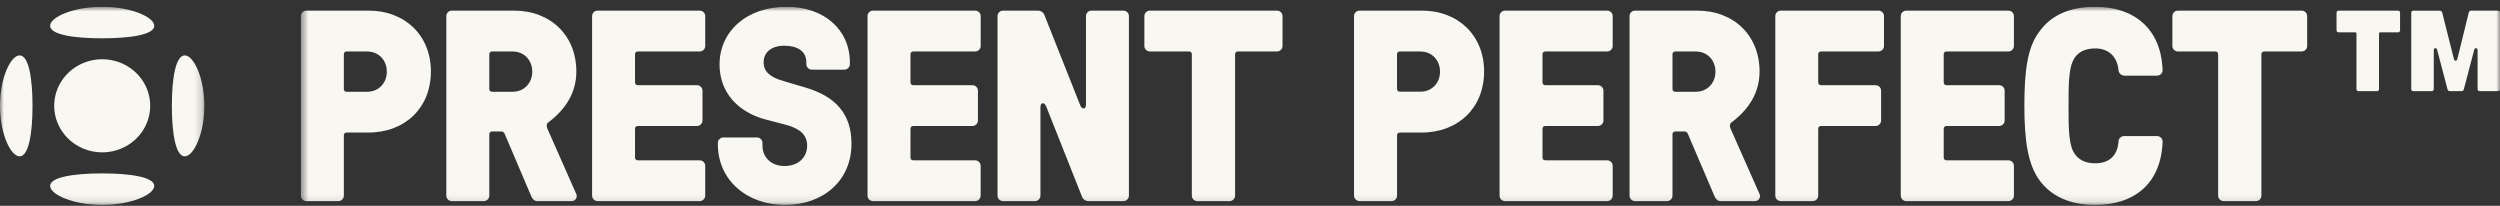 <svg width="328" height="27" viewBox="0 0 328 27" fill="none" xmlns="http://www.w3.org/2000/svg">
<rect x="0" y="0" width="328" height="27" fill="#333333" stroke="none"/>
<g clip-path="url(#clip0_684_8411)">
<mask id="mask0_684_8411" style="mask-type:luminance" maskUnits="userSpaceOnUse" x="0" y="0" width="27" height="27">
<path d="M26.813 0.889H0V26.889H26.813V0.889Z" fill="white"/>
</mask>
<g mask="url(#mask0_684_8411)">
<path d="M13.408 19.989C14.654 19.989 15.873 19.631 16.909 18.959C17.945 18.288 18.752 17.333 19.228 16.217C19.705 15.1 19.829 13.871 19.585 12.687C19.342 11.502 18.741 10.413 17.859 9.559C16.977 8.705 15.854 8.124 14.632 7.89C13.409 7.655 12.142 7.777 10.992 8.241C9.841 8.704 8.858 9.489 8.167 10.494C7.476 11.5 7.108 12.681 7.109 13.89C7.112 15.508 7.776 17.06 8.957 18.203C10.138 19.347 11.739 19.989 13.408 19.989Z" fill="#F8F7F2"/>
<path d="M13.408 22.751C17.171 22.751 20.238 23.247 20.238 24.391C20.238 25.535 17.18 26.889 13.408 26.889C9.637 26.889 6.578 25.532 6.578 24.391C6.578 23.249 9.635 22.751 13.408 22.751Z" fill="#F8F7F2"/>
<path d="M13.408 0.889C17.171 0.889 20.238 2.245 20.238 3.389C20.238 4.533 17.18 5.026 13.408 5.026C9.637 5.026 6.578 4.537 6.578 3.389C6.578 2.241 9.635 0.889 13.408 0.889Z" fill="#F8F7F2"/>
<path d="M4.267 13.89C4.267 17.538 3.756 20.513 2.578 20.513C1.401 20.513 0 17.547 0 13.89C0 10.233 1.399 7.267 2.578 7.267C3.758 7.267 4.267 10.231 4.267 13.89Z" fill="#F8F7F2"/>
<path d="M26.814 13.89C26.814 17.538 25.415 20.513 24.238 20.513C23.06 20.513 22.547 17.547 22.547 13.89C22.547 10.233 23.058 7.267 24.238 7.267C25.417 7.267 26.814 10.231 26.814 13.89Z" fill="#F8F7F2"/>
</g>
<mask id="mask1_684_8411" style="mask-type:luminance" maskUnits="userSpaceOnUse" x="39" y="0" width="289" height="27">
<path d="M327.999 0.889H39.477V26.889H327.999V0.889Z" fill="white"/>
</mask>
<g mask="url(#mask1_684_8411)">
<path d="M40.214 26.389H44.377C44.572 26.389 44.759 26.314 44.897 26.18C45.035 26.047 45.113 25.865 45.114 25.676V17.746C45.11 17.699 45.118 17.651 45.135 17.606C45.152 17.562 45.179 17.521 45.214 17.487C45.249 17.454 45.291 17.427 45.337 17.411C45.383 17.394 45.432 17.387 45.481 17.39H48.318C53.188 17.39 56.534 14.104 56.534 9.389C56.534 4.674 53.181 1.389 48.318 1.389H40.214C40.018 1.389 39.831 1.465 39.693 1.599C39.555 1.733 39.477 1.914 39.477 2.103V25.676C39.477 25.865 39.555 26.047 39.693 26.18C39.831 26.314 40.019 26.389 40.214 26.389ZM45.114 11.675V7.112C45.11 7.065 45.118 7.017 45.135 6.972C45.152 6.927 45.179 6.887 45.214 6.853C45.249 6.819 45.291 6.793 45.337 6.776C45.383 6.758 45.432 6.751 45.481 6.754H48.17C49.682 6.754 50.751 7.898 50.751 9.398C50.751 10.898 49.682 12.04 48.17 12.04H45.481C45.431 12.043 45.381 12.036 45.334 12.019C45.288 12.001 45.245 11.974 45.21 11.94C45.175 11.905 45.149 11.863 45.132 11.818C45.115 11.772 45.109 11.723 45.114 11.675ZM59.296 26.389H63.459C63.654 26.389 63.841 26.314 63.979 26.18C64.118 26.047 64.195 25.865 64.196 25.676V17.605C64.193 17.557 64.201 17.509 64.218 17.465C64.236 17.42 64.263 17.38 64.297 17.346C64.332 17.312 64.374 17.286 64.419 17.268C64.465 17.251 64.514 17.244 64.564 17.246H65.67C65.772 17.231 65.877 17.247 65.969 17.291C66.062 17.337 66.138 17.409 66.186 17.497L69.716 25.783C69.862 26.103 70.121 26.389 70.488 26.389H74.983C75.097 26.39 75.21 26.364 75.31 26.312C75.411 26.26 75.497 26.184 75.559 26.092C75.621 25.999 75.659 25.893 75.668 25.783C75.677 25.673 75.657 25.562 75.61 25.462L71.823 16.89C71.675 16.568 71.675 16.246 71.969 16.032C74.253 14.315 75.616 12.104 75.616 9.389C75.616 4.668 72.263 1.389 67.401 1.389H59.296C59.101 1.389 58.914 1.465 58.776 1.599C58.637 1.733 58.56 1.914 58.559 2.103V25.676C58.56 25.865 58.638 26.047 58.776 26.18C58.914 26.314 59.101 26.389 59.296 26.389ZM64.196 11.675V7.112C64.193 7.065 64.201 7.017 64.218 6.972C64.236 6.928 64.263 6.887 64.297 6.854C64.332 6.82 64.374 6.793 64.419 6.776C64.465 6.759 64.514 6.751 64.564 6.754H67.255C68.764 6.754 69.833 7.898 69.833 9.398C69.833 10.898 68.764 12.04 67.255 12.04H64.564C64.514 12.043 64.464 12.035 64.417 12.018C64.371 12 64.329 11.973 64.294 11.939C64.259 11.904 64.232 11.863 64.215 11.817C64.198 11.772 64.192 11.723 64.196 11.675ZM78.416 26.389H91.788C91.983 26.389 92.171 26.314 92.309 26.18C92.447 26.047 92.525 25.865 92.525 25.676V21.747C92.525 21.557 92.447 21.376 92.309 21.242C92.171 21.108 91.984 21.032 91.788 21.032H83.683C83.634 21.035 83.585 21.028 83.539 21.011C83.493 20.994 83.451 20.968 83.416 20.935C83.382 20.901 83.355 20.86 83.337 20.816C83.32 20.771 83.313 20.723 83.316 20.676V16.89C83.313 16.842 83.32 16.794 83.338 16.75C83.355 16.705 83.382 16.664 83.416 16.63C83.451 16.596 83.493 16.57 83.539 16.553C83.585 16.536 83.634 16.529 83.683 16.532H91.43C91.625 16.531 91.812 16.456 91.95 16.322C92.088 16.188 92.166 16.006 92.167 15.817V11.89C92.166 11.7 92.088 11.519 91.95 11.385C91.812 11.251 91.625 11.175 91.43 11.175H83.683C83.635 11.178 83.585 11.171 83.54 11.153C83.494 11.137 83.452 11.111 83.417 11.077C83.383 11.043 83.356 11.003 83.338 10.958C83.321 10.914 83.313 10.866 83.316 10.819V7.112C83.313 7.065 83.32 7.017 83.338 6.972C83.355 6.927 83.382 6.887 83.416 6.853C83.451 6.819 83.493 6.793 83.539 6.776C83.585 6.758 83.634 6.751 83.683 6.754H91.788C91.984 6.753 92.171 6.678 92.309 6.544C92.447 6.41 92.525 6.229 92.525 6.039V2.103C92.525 1.914 92.447 1.733 92.309 1.599C92.171 1.465 91.984 1.389 91.788 1.389H78.416C78.222 1.39 78.035 1.466 77.898 1.6C77.761 1.734 77.684 1.915 77.683 2.103V25.676C77.684 25.864 77.761 26.045 77.898 26.179C78.036 26.312 78.222 26.387 78.416 26.389ZM102.983 26.889C107.921 26.889 111.714 23.783 111.714 18.854C111.714 14.924 109.614 12.63 105.599 11.46L102.804 10.638C101.033 10.138 100.188 9.389 100.188 8.175C100.188 6.887 101.183 5.996 102.914 5.996C104.61 5.996 105.791 6.711 105.791 8.175V8.426C105.792 8.615 105.87 8.796 106.008 8.93C106.146 9.063 106.333 9.138 106.528 9.138H110.765C110.96 9.138 111.147 9.063 111.285 8.93C111.423 8.796 111.501 8.615 111.502 8.426V8.185C111.497 3.852 108.071 0.889 103.209 0.889C97.979 0.889 94.404 4.108 94.404 8.46C94.404 12.108 96.799 14.712 100.446 15.675L103.173 16.39C105.015 16.89 105.898 17.746 105.898 19.105C105.898 20.676 104.72 21.783 102.914 21.783C101.294 21.783 100.037 20.747 100.037 19.105V18.746C100.036 18.557 99.959 18.376 99.82 18.242C99.683 18.108 99.495 18.032 99.3 18.032H94.92C94.725 18.032 94.538 18.108 94.4 18.242C94.261 18.376 94.184 18.557 94.183 18.746V18.916C94.183 23.71 98.087 26.889 102.987 26.889H102.983ZM114.551 26.389H127.924C128.119 26.389 128.306 26.314 128.444 26.18C128.582 26.047 128.66 25.865 128.661 25.676V21.747C128.66 21.557 128.582 21.376 128.444 21.242C128.306 21.108 128.119 21.032 127.924 21.032H119.823C119.774 21.035 119.725 21.028 119.679 21.011C119.633 20.994 119.591 20.968 119.556 20.935C119.521 20.901 119.495 20.86 119.477 20.816C119.46 20.771 119.453 20.723 119.456 20.676V16.89C119.453 16.842 119.46 16.794 119.477 16.75C119.495 16.705 119.521 16.664 119.556 16.63C119.591 16.596 119.633 16.57 119.679 16.553C119.725 16.536 119.774 16.529 119.823 16.532H127.57C127.765 16.531 127.952 16.456 128.089 16.322C128.227 16.188 128.304 16.006 128.304 15.817V11.89C128.304 11.7 128.227 11.519 128.089 11.385C127.952 11.251 127.765 11.175 127.57 11.175H119.823C119.774 11.178 119.725 11.171 119.679 11.153C119.633 11.137 119.592 11.111 119.557 11.077C119.522 11.043 119.495 11.003 119.478 10.958C119.461 10.914 119.453 10.866 119.456 10.819V7.112C119.453 7.065 119.46 7.017 119.477 6.972C119.495 6.927 119.521 6.887 119.556 6.853C119.591 6.819 119.633 6.793 119.679 6.776C119.725 6.758 119.774 6.751 119.823 6.754H127.924C128.021 6.754 128.117 6.736 128.207 6.7C128.297 6.664 128.378 6.612 128.447 6.546C128.516 6.479 128.571 6.4 128.608 6.313C128.645 6.227 128.665 6.133 128.665 6.039V2.103C128.665 2.009 128.645 1.916 128.608 1.829C128.571 1.742 128.516 1.663 128.447 1.597C128.378 1.531 128.297 1.478 128.207 1.442C128.117 1.407 128.021 1.388 127.924 1.389H114.556C114.361 1.389 114.173 1.465 114.035 1.599C113.897 1.733 113.819 1.914 113.819 2.103V25.676C113.819 25.865 113.897 26.047 114.035 26.18C114.174 26.314 114.361 26.389 114.556 26.389H114.551ZM131.609 26.389H135.77C135.965 26.389 136.152 26.314 136.29 26.18C136.428 26.047 136.506 25.865 136.507 25.676V14.031C136.507 13.424 137.022 13.388 137.244 13.924L141.922 25.71C141.972 25.895 142.081 26.06 142.233 26.182C142.386 26.304 142.573 26.376 142.77 26.389H147.376C147.571 26.389 147.758 26.314 147.896 26.18C148.034 26.047 148.112 25.865 148.113 25.676V2.103C148.112 1.914 148.034 1.733 147.896 1.599C147.758 1.465 147.571 1.389 147.376 1.389H143.217C143.022 1.389 142.835 1.465 142.697 1.599C142.558 1.733 142.481 1.914 142.48 2.103V13.746C142.48 14.353 141.964 14.39 141.743 13.853L137.064 2.067C137.014 1.882 136.905 1.717 136.753 1.596C136.601 1.474 136.413 1.402 136.217 1.389H131.613C131.418 1.389 131.231 1.465 131.093 1.599C130.955 1.733 130.877 1.914 130.876 2.103V25.676C130.877 25.865 130.955 26.047 131.093 26.18C131.231 26.314 131.418 26.389 131.613 26.389H131.609ZM157.101 26.389H161.306C161.501 26.389 161.688 26.314 161.826 26.18C161.964 26.047 162.042 25.865 162.043 25.676V7.112C162.04 7.065 162.047 7.017 162.065 6.972C162.083 6.927 162.11 6.887 162.145 6.853C162.18 6.819 162.221 6.793 162.268 6.776C162.314 6.758 162.363 6.751 162.412 6.754H167.54C167.734 6.751 167.919 6.675 168.054 6.541C168.19 6.407 168.266 6.227 168.266 6.039V2.103C168.266 1.916 168.189 1.736 168.054 1.602C167.918 1.469 167.734 1.392 167.54 1.389H150.879C150.684 1.389 150.497 1.465 150.359 1.599C150.221 1.733 150.143 1.914 150.142 2.103V6.039C150.143 6.229 150.221 6.41 150.359 6.544C150.497 6.678 150.684 6.753 150.879 6.754H156.001C156.05 6.751 156.099 6.759 156.145 6.776C156.191 6.793 156.232 6.82 156.267 6.854C156.302 6.887 156.329 6.928 156.346 6.972C156.363 7.017 156.371 7.065 156.368 7.112V25.676C156.369 25.865 156.447 26.047 156.585 26.18C156.723 26.314 156.91 26.389 157.105 26.389H157.101ZM178.394 26.389H182.557C182.752 26.389 182.939 26.314 183.078 26.18C183.216 26.047 183.294 25.865 183.294 25.676V17.746C183.291 17.699 183.298 17.651 183.315 17.606C183.333 17.562 183.36 17.521 183.395 17.487C183.429 17.454 183.471 17.427 183.517 17.411C183.563 17.394 183.612 17.387 183.662 17.39H186.499C191.368 17.39 194.714 14.104 194.714 9.389C194.714 4.674 191.361 1.389 186.499 1.389H178.385C178.19 1.389 178.003 1.465 177.865 1.599C177.727 1.733 177.649 1.914 177.648 2.103V25.676C177.651 25.867 177.731 26.049 177.871 26.183C178.012 26.316 178.202 26.39 178.398 26.389H178.394ZM183.29 11.675V7.112C183.287 7.065 183.294 7.017 183.312 6.972C183.33 6.927 183.357 6.887 183.392 6.853C183.426 6.819 183.468 6.793 183.515 6.776C183.561 6.758 183.61 6.751 183.659 6.754H186.353C187.862 6.754 188.931 7.898 188.931 9.398C188.931 10.898 187.862 12.031 186.353 12.031H183.664C183.615 12.034 183.565 12.027 183.519 12.011C183.473 11.994 183.431 11.968 183.396 11.934C183.361 11.9 183.334 11.86 183.316 11.815C183.299 11.77 183.291 11.723 183.294 11.675H183.29ZM197.474 26.389H210.847C211.042 26.389 211.229 26.314 211.367 26.18C211.505 26.047 211.583 25.865 211.584 25.676V21.747C211.583 21.557 211.505 21.376 211.367 21.242C211.229 21.108 211.042 21.032 210.847 21.032H202.746C202.697 21.035 202.648 21.028 202.602 21.011C202.555 20.994 202.513 20.968 202.478 20.935C202.444 20.901 202.416 20.86 202.399 20.816C202.381 20.771 202.374 20.723 202.377 20.676V16.89C202.374 16.842 202.381 16.794 202.399 16.75C202.416 16.705 202.443 16.664 202.478 16.63C202.513 16.596 202.555 16.57 202.601 16.553C202.648 16.536 202.697 16.529 202.746 16.532H209.634C209.829 16.531 210.016 16.456 210.154 16.322C210.292 16.188 210.37 16.006 210.371 15.817V11.89C210.37 11.7 210.292 11.519 210.154 11.385C210.016 11.251 209.829 11.175 209.634 11.175H202.746C202.697 11.178 202.648 11.17 202.602 11.153C202.556 11.137 202.514 11.111 202.479 11.077C202.444 11.043 202.417 11.003 202.4 10.958C202.382 10.914 202.374 10.866 202.377 10.819V7.112C202.374 7.065 202.381 7.017 202.399 6.972C202.416 6.927 202.443 6.887 202.478 6.853C202.513 6.819 202.555 6.793 202.601 6.776C202.648 6.758 202.697 6.751 202.746 6.754H210.851C211.046 6.752 211.232 6.676 211.369 6.543C211.506 6.409 211.583 6.228 211.584 6.039V2.103C211.583 1.914 211.505 1.733 211.367 1.599C211.229 1.465 211.042 1.389 210.847 1.389H197.479C197.283 1.389 197.096 1.465 196.958 1.599C196.82 1.733 196.742 1.914 196.742 2.103V25.676C196.742 25.865 196.82 26.047 196.958 26.18C197.097 26.314 197.284 26.389 197.479 26.389H197.474ZM214.529 26.389H218.692C218.888 26.389 219.075 26.314 219.213 26.18C219.351 26.047 219.429 25.865 219.429 25.676V17.605C219.427 17.557 219.434 17.509 219.452 17.465C219.469 17.42 219.496 17.38 219.531 17.346C219.565 17.312 219.607 17.286 219.653 17.268C219.699 17.251 219.748 17.244 219.797 17.246H220.904C221.006 17.231 221.11 17.247 221.203 17.291C221.295 17.337 221.371 17.409 221.419 17.497L224.96 25.783C225.106 26.103 225.365 26.389 225.733 26.389H230.228C230.342 26.39 230.454 26.364 230.555 26.312C230.656 26.26 230.741 26.184 230.804 26.092C230.866 25.999 230.903 25.893 230.912 25.783C230.921 25.673 230.901 25.562 230.854 25.462L227.058 16.89C226.912 16.568 226.912 16.246 227.207 16.032C229.491 14.315 230.854 12.104 230.854 9.389C230.854 4.668 227.501 1.389 222.639 1.389H214.534C214.339 1.389 214.151 1.465 214.013 1.599C213.875 1.733 213.797 1.914 213.797 2.103V25.676C213.797 25.865 213.875 26.047 214.013 26.18C214.152 26.314 214.339 26.389 214.534 26.389H214.529ZM219.429 11.675V7.112C219.427 7.065 219.434 7.017 219.452 6.972C219.469 6.928 219.496 6.887 219.531 6.854C219.565 6.82 219.607 6.793 219.653 6.776C219.699 6.759 219.748 6.751 219.797 6.754H222.486C223.998 6.754 225.067 7.898 225.067 9.398C225.067 10.898 223.998 12.04 222.486 12.04H219.801C219.752 12.043 219.702 12.035 219.655 12.018C219.609 12 219.566 11.973 219.532 11.939C219.497 11.904 219.47 11.863 219.453 11.817C219.436 11.772 219.43 11.723 219.434 11.675H219.429ZM233.649 26.389H237.813C238.008 26.389 238.195 26.314 238.333 26.18C238.471 26.047 238.549 25.865 238.55 25.676V16.89C238.546 16.842 238.554 16.794 238.571 16.75C238.588 16.705 238.615 16.664 238.65 16.63C238.685 16.596 238.726 16.57 238.772 16.553C238.818 16.536 238.868 16.529 238.917 16.532H246.063C246.259 16.531 246.446 16.456 246.584 16.322C246.722 16.188 246.8 16.006 246.8 15.817V11.89C246.8 11.7 246.722 11.519 246.584 11.385C246.446 11.251 246.259 11.175 246.063 11.175H238.917C238.868 11.178 238.819 11.171 238.773 11.153C238.727 11.137 238.685 11.111 238.651 11.077C238.616 11.043 238.589 11.003 238.572 10.958C238.554 10.914 238.547 10.866 238.55 10.819V7.112C238.546 7.065 238.554 7.017 238.571 6.972C238.588 6.927 238.615 6.887 238.65 6.853C238.685 6.819 238.726 6.793 238.772 6.776C238.818 6.758 238.868 6.751 238.917 6.754H246.442C246.637 6.753 246.824 6.678 246.962 6.544C247.101 6.41 247.178 6.229 247.179 6.039V2.103C247.178 1.914 247.101 1.733 246.962 1.599C246.824 1.465 246.637 1.389 246.442 1.389H233.658C233.463 1.389 233.276 1.465 233.138 1.599C233 1.733 232.922 1.914 232.921 2.103V25.676C232.922 25.864 232.999 26.045 233.136 26.179C233.274 26.312 233.46 26.387 233.654 26.389H233.649ZM250.116 26.389H263.488C263.683 26.389 263.87 26.314 264.009 26.18C264.147 26.047 264.225 25.865 264.225 25.676V21.747C264.225 21.557 264.147 21.376 264.009 21.242C263.871 21.108 263.683 21.032 263.488 21.032H255.386C255.336 21.035 255.287 21.028 255.241 21.011C255.195 20.994 255.153 20.968 255.118 20.935C255.083 20.901 255.056 20.86 255.038 20.816C255.021 20.771 255.013 20.723 255.016 20.676V16.89C255.013 16.842 255.021 16.794 255.038 16.75C255.056 16.705 255.083 16.664 255.118 16.63C255.153 16.596 255.195 16.57 255.241 16.553C255.287 16.536 255.336 16.529 255.386 16.532H262.273C262.468 16.531 262.656 16.456 262.794 16.322C262.932 16.188 263.01 16.006 263.01 15.817V11.89C263.01 11.7 262.932 11.519 262.794 11.385C262.656 11.251 262.468 11.175 262.273 11.175H255.386C255.336 11.178 255.287 11.17 255.241 11.153C255.195 11.137 255.154 11.111 255.119 11.077C255.084 11.043 255.057 11.003 255.039 10.958C255.021 10.914 255.013 10.866 255.016 10.819V7.112C255.013 7.065 255.021 7.017 255.038 6.972C255.056 6.927 255.083 6.887 255.118 6.853C255.153 6.819 255.195 6.793 255.241 6.776C255.287 6.758 255.336 6.751 255.386 6.754H263.488C263.684 6.754 263.871 6.679 264.009 6.545C264.148 6.411 264.225 6.229 264.225 6.039V2.103C264.225 1.914 264.147 1.733 264.009 1.599C263.871 1.465 263.683 1.389 263.488 1.389H250.116C249.921 1.389 249.733 1.465 249.595 1.599C249.457 1.733 249.379 1.914 249.379 2.103V25.676C249.379 25.77 249.399 25.863 249.436 25.95C249.473 26.037 249.528 26.115 249.597 26.182C249.666 26.248 249.748 26.3 249.837 26.336C249.927 26.371 250.023 26.389 250.12 26.389H250.116ZM274.882 26.889C279.928 26.889 283.538 24.176 283.735 18.568C283.734 18.379 283.656 18.197 283.518 18.064C283.38 17.93 283.193 17.854 282.998 17.854H278.686C278.491 17.854 278.304 17.93 278.166 18.064C278.028 18.197 277.95 18.379 277.949 18.568C277.803 20.532 276.621 21.425 274.893 21.425C273.53 21.425 272.536 20.925 271.983 19.817C271.394 18.605 271.394 16.461 271.394 13.89C271.394 11.319 271.394 9.168 271.983 7.96C272.498 6.853 273.532 6.353 274.893 6.353C276.586 6.353 277.77 7.353 277.949 9.211C277.965 9.402 278.052 9.58 278.195 9.712C278.339 9.844 278.527 9.919 278.724 9.924H282.998C283.193 9.924 283.38 9.849 283.518 9.715C283.656 9.582 283.734 9.4 283.735 9.211C283.533 3.567 279.778 0.889 274.882 0.889C271.491 0.889 269.061 2.067 267.625 4.067C265.967 6.138 265.597 9.432 265.597 13.89C265.597 18.347 266.04 21.603 267.625 23.71C269.094 25.676 271.487 26.889 274.882 26.889ZM291.753 26.389H295.958C296.153 26.389 296.341 26.314 296.479 26.18C296.617 26.047 296.695 25.865 296.695 25.676V7.112C296.692 7.065 296.699 7.017 296.717 6.972C296.734 6.927 296.761 6.887 296.796 6.853C296.83 6.819 296.872 6.793 296.918 6.776C296.964 6.758 297.014 6.751 297.063 6.754H301.963C302.158 6.753 302.345 6.678 302.483 6.544C302.621 6.41 302.699 6.229 302.7 6.039V2.103C302.699 1.914 302.621 1.733 302.483 1.599C302.345 1.465 302.158 1.389 301.963 1.389H285.753C285.558 1.389 285.371 1.465 285.233 1.599C285.095 1.733 285.017 1.914 285.016 2.103V6.039C285.017 6.229 285.095 6.41 285.233 6.544C285.371 6.678 285.558 6.753 285.753 6.754H290.653C290.702 6.751 290.752 6.758 290.798 6.776C290.844 6.793 290.886 6.819 290.92 6.853C290.955 6.887 290.982 6.927 290.999 6.972C291.017 7.017 291.024 7.065 291.021 7.112V25.676C291.021 25.864 291.098 26.044 291.234 26.177C291.37 26.31 291.555 26.386 291.749 26.389H291.753ZM309.475 11.96H311.832C311.871 11.964 311.911 11.959 311.949 11.946C311.986 11.933 312.02 11.912 312.048 11.885C312.076 11.858 312.098 11.825 312.111 11.788C312.125 11.752 312.13 11.713 312.126 11.675V4.389C312.129 4.352 312.145 4.317 312.172 4.29C312.2 4.264 312.236 4.248 312.274 4.245H314.594C314.633 4.249 314.673 4.244 314.711 4.231C314.748 4.218 314.782 4.197 314.81 4.17C314.838 4.142 314.86 4.109 314.873 4.073C314.887 4.037 314.892 3.998 314.888 3.96V1.674C314.892 1.636 314.887 1.597 314.873 1.561C314.86 1.524 314.838 1.491 314.81 1.464C314.782 1.437 314.748 1.416 314.711 1.403C314.673 1.39 314.633 1.385 314.594 1.389H306.847C306.808 1.385 306.768 1.39 306.731 1.403C306.693 1.416 306.659 1.437 306.631 1.464C306.603 1.491 306.581 1.524 306.568 1.561C306.554 1.597 306.549 1.636 306.553 1.674V3.96C306.549 3.998 306.554 4.037 306.568 4.073C306.581 4.109 306.603 4.142 306.631 4.17C306.659 4.197 306.693 4.218 306.731 4.231C306.768 4.244 306.808 4.249 306.847 4.245H309.021C309.059 4.248 309.095 4.264 309.121 4.291C309.148 4.317 309.164 4.352 309.167 4.389V11.686C309.165 11.724 309.172 11.762 309.187 11.798C309.202 11.833 309.224 11.865 309.253 11.891C309.282 11.917 309.316 11.937 309.354 11.949C309.391 11.961 309.431 11.965 309.47 11.96H309.475ZM316.656 11.96H319.016C319.055 11.964 319.095 11.959 319.133 11.946C319.17 11.933 319.204 11.912 319.232 11.885C319.26 11.858 319.282 11.825 319.295 11.788C319.309 11.752 319.314 11.713 319.31 11.675V6.567C319.31 6.245 319.678 6.245 319.753 6.531L321.114 11.711C321.127 11.779 321.163 11.841 321.217 11.886C321.271 11.931 321.339 11.958 321.41 11.96H322.96C323.031 11.957 323.098 11.931 323.152 11.886C323.205 11.841 323.241 11.779 323.254 11.711L324.617 6.531C324.69 6.245 325.06 6.245 325.06 6.567V11.675C325.057 11.713 325.062 11.752 325.076 11.789C325.089 11.825 325.111 11.858 325.14 11.885C325.168 11.912 325.202 11.933 325.239 11.946C325.277 11.959 325.317 11.964 325.357 11.96H327.714C327.753 11.964 327.793 11.959 327.831 11.946C327.868 11.933 327.902 11.912 327.93 11.885C327.958 11.858 327.98 11.825 327.993 11.788C328.007 11.752 328.012 11.713 328.008 11.675V1.674C328.012 1.636 328.007 1.597 327.993 1.561C327.98 1.524 327.958 1.491 327.93 1.464C327.902 1.437 327.868 1.416 327.831 1.403C327.793 1.39 327.753 1.385 327.714 1.389H324.237C324.16 1.386 324.085 1.409 324.024 1.454C323.963 1.5 323.921 1.565 323.905 1.638L322.4 7.756C322.327 8.042 322.03 8.042 321.957 7.756L320.408 1.614C320.377 1.546 320.325 1.488 320.26 1.45C320.194 1.411 320.117 1.394 320.04 1.399H316.65C316.61 1.396 316.57 1.401 316.533 1.414C316.495 1.427 316.461 1.448 316.433 1.475C316.405 1.502 316.384 1.535 316.37 1.571C316.357 1.608 316.352 1.646 316.355 1.685V11.686C316.353 11.723 316.36 11.761 316.374 11.796C316.388 11.831 316.41 11.863 316.439 11.889C316.467 11.915 316.5 11.935 316.537 11.947C316.574 11.96 316.613 11.964 316.652 11.96H316.656Z" fill="#F8F7F2"/>
</g>
</g>
<defs>
<clipPath id="clip0_684_8411">
<rect width="328" height="26" fill="white" transform="translate(0 0.889)"/>
</clipPath>
</defs>
</svg>
